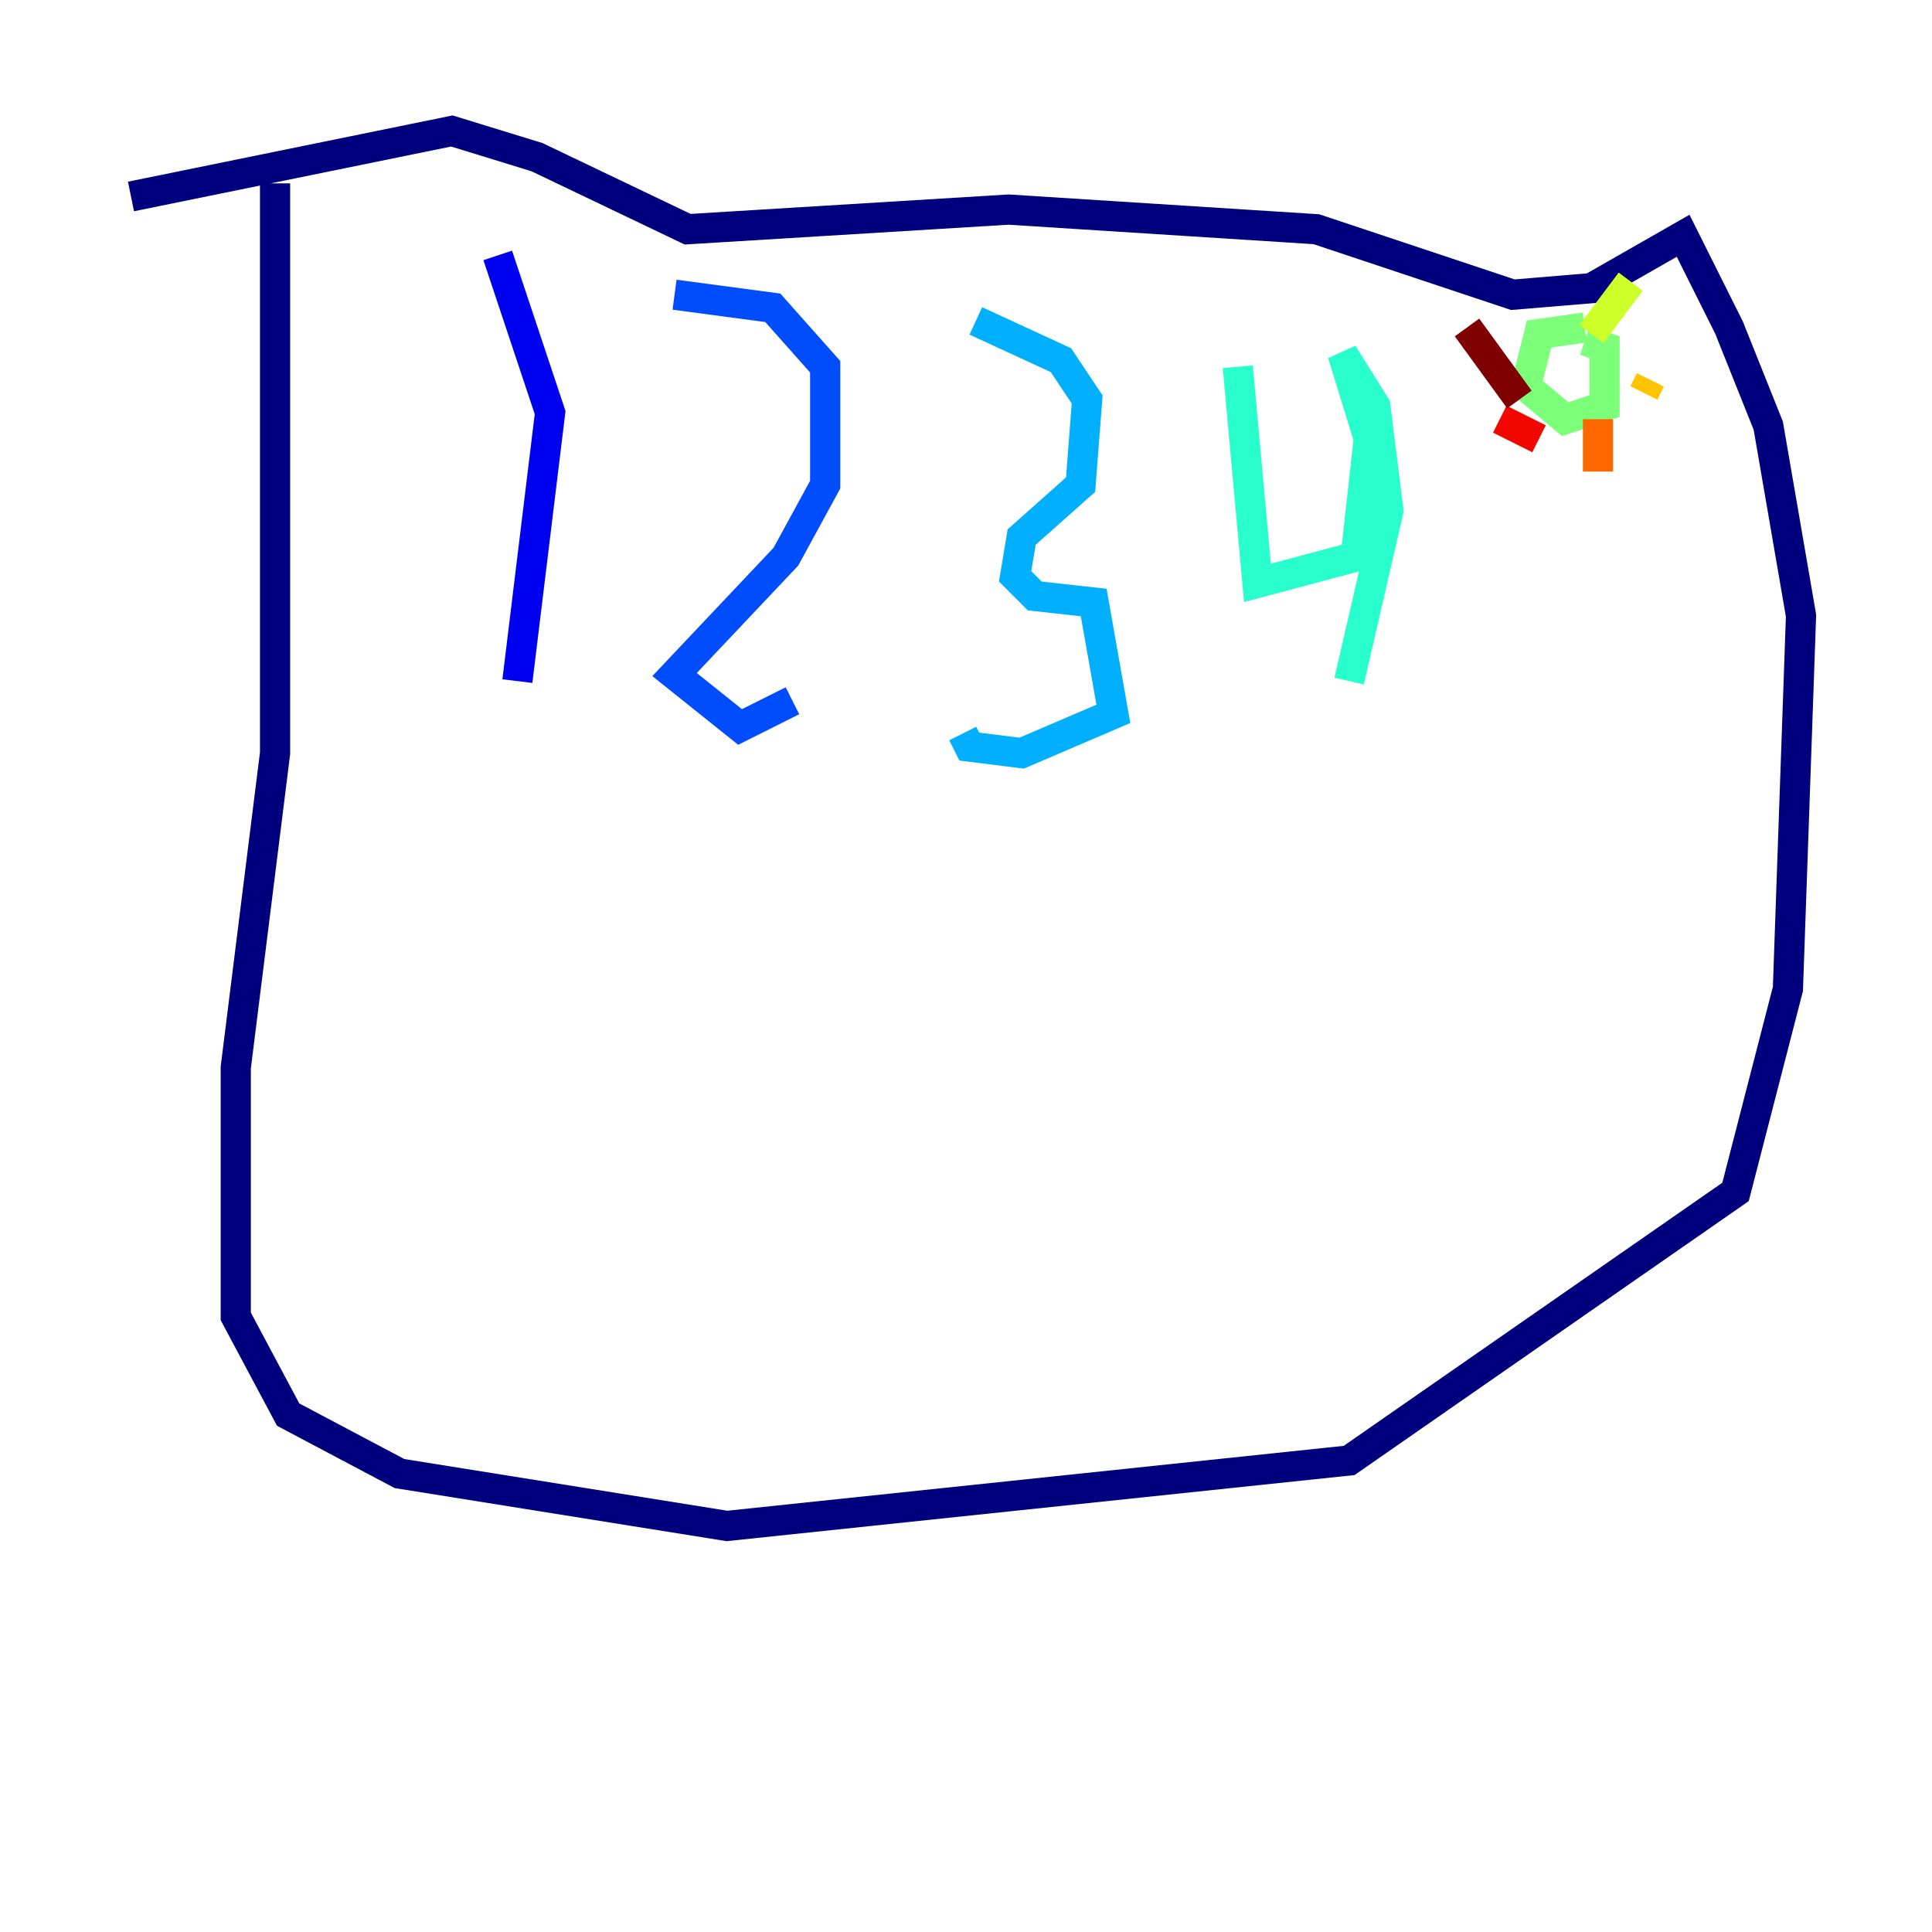 <?xml version="1.0" encoding="utf-8" ?>
<svg baseProfile="tiny" height="128" version="1.2" viewBox="0,0,128,128" width="128" xmlns="http://www.w3.org/2000/svg" xmlns:ev="http://www.w3.org/2001/xml-events" xmlns:xlink="http://www.w3.org/1999/xlink"><defs /><polyline fill="none" points="18.224,12.149 18.224,49.898 15.62,70.725 15.62,87.214 19.091,93.722 26.468,97.627 48.163,101.098 89.383,96.759 114.983,78.969 118.454,65.519 119.322,40.786 117.153,28.203 114.549,21.695 111.512,15.62 105.437,19.091 100.231,19.525 87.214,15.186 66.82,13.885 45.559,15.186 35.58,10.414 29.939,8.678 8.678,13.017" stroke="#00007f" stroke-width="2" /><polyline fill="none" points="32.976,16.922 36.447,27.336 34.278,45.125" stroke="#0000f1" stroke-width="2" /><polyline fill="none" points="44.691,19.525 51.2,20.393 54.671,24.298 54.671,32.108 52.068,36.881 44.691,44.691 49.031,48.163 52.502,46.427" stroke="#004cff" stroke-width="2" /><polyline fill="none" points="64.651,21.261 70.291,23.864 72.027,26.468 71.593,32.108 67.688,35.58 67.254,38.183 68.556,39.485 72.461,39.919 73.763,47.295 67.688,49.898 64.217,49.464 63.783,48.597" stroke="#00b0ff" stroke-width="2" /><polyline fill="none" points="82.007,24.298 83.308,38.617 89.817,36.881 90.685,29.071 88.949,23.43 91.119,26.902 91.986,33.844 89.383,45.125" stroke="#29ffcd" stroke-width="2" /><polyline fill="none" points="105.003,22.563 106.305,22.997 106.305,26.902 103.702,27.77 101.098,25.6 101.966,22.129 105.003,21.695" stroke="#7cff79" stroke-width="2" /><polyline fill="none" points="105.437,22.129 108.041,18.658" stroke="#cdff29" stroke-width="2" /><polyline fill="none" points="108.909,26.034 109.342,25.166" stroke="#ffc400" stroke-width="2" /><polyline fill="none" points="105.871,27.77 105.871,31.241" stroke="#ff6700" stroke-width="2" /><polyline fill="none" points="101.966,29.071 99.363,27.77" stroke="#f10700" stroke-width="2" /><polyline fill="none" points="100.664,26.468 97.193,21.695" stroke="#7f0000" stroke-width="2" /></svg>